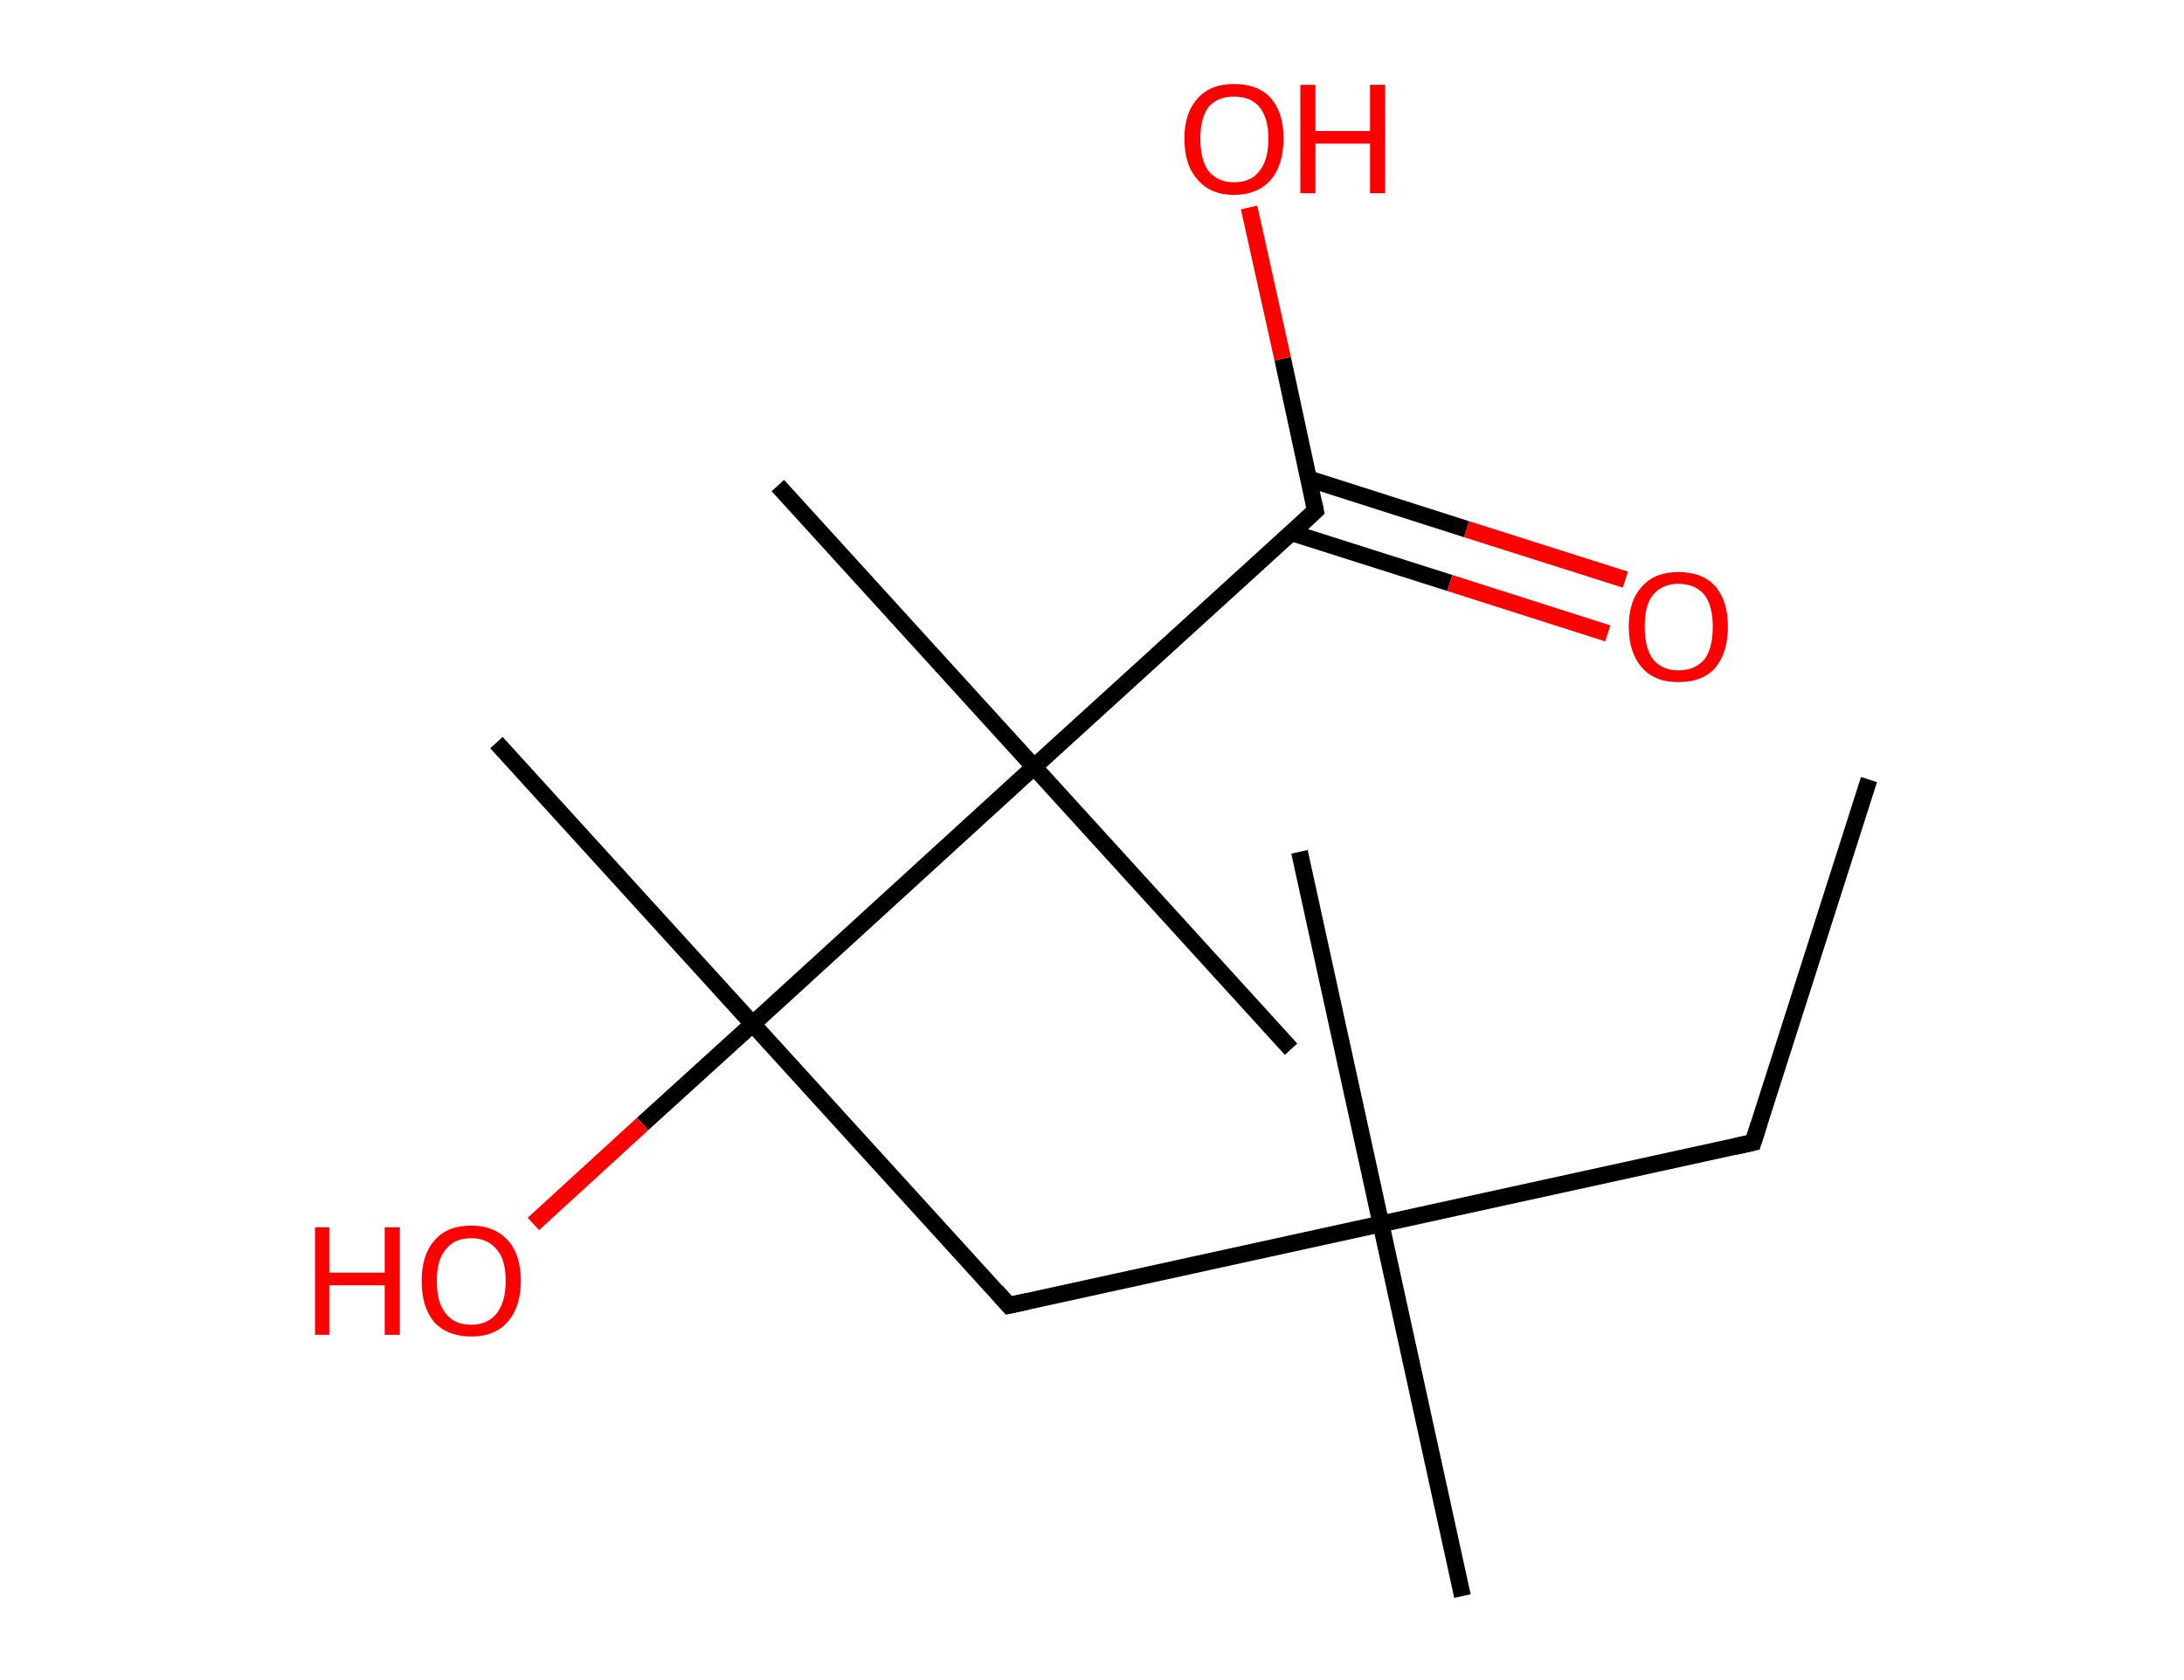 <?xml version='1.0' encoding='ASCII' standalone='yes'?>
<svg xmlns="http://www.w3.org/2000/svg" xmlns:rdkit="http://www.rdkit.org/xml" xmlns:xlink="http://www.w3.org/1999/xlink" version="1.1" baseProfile="full" xml:space="preserve" width="260px" height="200px" viewBox="0 0 260 200">
<!-- END OF HEADER -->
<rect style="opacity:1.0;fill:#FFFFFF;stroke:none" width="260.0" height="200.0" x="0.0" y="0.0"> </rect>
<path class="bond-0 atom-0 atom-1" d="M 222.5,92.8 L 208.7,136.0" style="fill:none;fill-rule:evenodd;stroke:#000000;stroke-width:2.0px;stroke-linecap:butt;stroke-linejoin:miter;stroke-opacity:1"/>
<path class="bond-1 atom-1 atom-2" d="M 208.7,136.0 L 164.4,145.7" style="fill:none;fill-rule:evenodd;stroke:#000000;stroke-width:2.0px;stroke-linecap:butt;stroke-linejoin:miter;stroke-opacity:1"/>
<path class="bond-2 atom-2 atom-3" d="M 164.4,145.7 L 154.7,101.4" style="fill:none;fill-rule:evenodd;stroke:#000000;stroke-width:2.0px;stroke-linecap:butt;stroke-linejoin:miter;stroke-opacity:1"/>
<path class="bond-3 atom-2 atom-4" d="M 164.4,145.7 L 174.1,190.0" style="fill:none;fill-rule:evenodd;stroke:#000000;stroke-width:2.0px;stroke-linecap:butt;stroke-linejoin:miter;stroke-opacity:1"/>
<path class="bond-4 atom-2 atom-5" d="M 164.4,145.7 L 120.1,155.4" style="fill:none;fill-rule:evenodd;stroke:#000000;stroke-width:2.0px;stroke-linecap:butt;stroke-linejoin:miter;stroke-opacity:1"/>
<path class="bond-5 atom-5 atom-6" d="M 120.1,155.4 L 89.6,121.9" style="fill:none;fill-rule:evenodd;stroke:#000000;stroke-width:2.0px;stroke-linecap:butt;stroke-linejoin:miter;stroke-opacity:1"/>
<path class="bond-6 atom-6 atom-7" d="M 89.6,121.9 L 59.1,88.4" style="fill:none;fill-rule:evenodd;stroke:#000000;stroke-width:2.0px;stroke-linecap:butt;stroke-linejoin:miter;stroke-opacity:1"/>
<path class="bond-7 atom-6 atom-8" d="M 89.6,121.9 L 76.5,133.8" style="fill:none;fill-rule:evenodd;stroke:#000000;stroke-width:2.0px;stroke-linecap:butt;stroke-linejoin:miter;stroke-opacity:1"/>
<path class="bond-7 atom-6 atom-8" d="M 76.5,133.8 L 63.5,145.7" style="fill:none;fill-rule:evenodd;stroke:#FF0000;stroke-width:2.0px;stroke-linecap:butt;stroke-linejoin:miter;stroke-opacity:1"/>
<path class="bond-8 atom-6 atom-9" d="M 89.6,121.9 L 123.1,91.3" style="fill:none;fill-rule:evenodd;stroke:#000000;stroke-width:2.0px;stroke-linecap:butt;stroke-linejoin:miter;stroke-opacity:1"/>
<path class="bond-9 atom-9 atom-10" d="M 123.1,91.3 L 153.7,124.9" style="fill:none;fill-rule:evenodd;stroke:#000000;stroke-width:2.0px;stroke-linecap:butt;stroke-linejoin:miter;stroke-opacity:1"/>
<path class="bond-10 atom-9 atom-11" d="M 123.1,91.3 L 92.6,57.8" style="fill:none;fill-rule:evenodd;stroke:#000000;stroke-width:2.0px;stroke-linecap:butt;stroke-linejoin:miter;stroke-opacity:1"/>
<path class="bond-11 atom-9 atom-12" d="M 123.1,91.3 L 156.6,60.8" style="fill:none;fill-rule:evenodd;stroke:#000000;stroke-width:2.0px;stroke-linecap:butt;stroke-linejoin:miter;stroke-opacity:1"/>
<path class="bond-12 atom-12 atom-13" d="M 153.7,63.4 L 172.6,69.4" style="fill:none;fill-rule:evenodd;stroke:#000000;stroke-width:2.0px;stroke-linecap:butt;stroke-linejoin:miter;stroke-opacity:1"/>
<path class="bond-12 atom-12 atom-13" d="M 172.6,69.4 L 191.4,75.4" style="fill:none;fill-rule:evenodd;stroke:#FF0000;stroke-width:2.0px;stroke-linecap:butt;stroke-linejoin:miter;stroke-opacity:1"/>
<path class="bond-12 atom-12 atom-13" d="M 155.8,57.0 L 174.6,63.0" style="fill:none;fill-rule:evenodd;stroke:#000000;stroke-width:2.0px;stroke-linecap:butt;stroke-linejoin:miter;stroke-opacity:1"/>
<path class="bond-12 atom-12 atom-13" d="M 174.6,63.0 L 193.5,69.0" style="fill:none;fill-rule:evenodd;stroke:#FF0000;stroke-width:2.0px;stroke-linecap:butt;stroke-linejoin:miter;stroke-opacity:1"/>
<path class="bond-13 atom-12 atom-14" d="M 156.6,60.8 L 152.7,42.7" style="fill:none;fill-rule:evenodd;stroke:#000000;stroke-width:2.0px;stroke-linecap:butt;stroke-linejoin:miter;stroke-opacity:1"/>
<path class="bond-13 atom-12 atom-14" d="M 152.7,42.7 L 148.7,24.7" style="fill:none;fill-rule:evenodd;stroke:#FF0000;stroke-width:2.0px;stroke-linecap:butt;stroke-linejoin:miter;stroke-opacity:1"/>
<path d="M 209.4,133.8 L 208.7,136.0 L 206.5,136.5" style="fill:none;stroke:#000000;stroke-width:2.0px;stroke-linecap:butt;stroke-linejoin:miter;stroke-opacity:1;"/>
<path d="M 122.4,154.9 L 120.1,155.4 L 118.6,153.7" style="fill:none;stroke:#000000;stroke-width:2.0px;stroke-linecap:butt;stroke-linejoin:miter;stroke-opacity:1;"/>
<path d="M 155.0,62.3 L 156.6,60.8 L 156.4,59.9" style="fill:none;stroke:#000000;stroke-width:2.0px;stroke-linecap:butt;stroke-linejoin:miter;stroke-opacity:1;"/>
<path class="atom-8" d="M 37.5 146.1 L 39.2 146.1 L 39.2 151.5 L 45.8 151.5 L 45.8 146.1 L 47.6 146.1 L 47.6 158.9 L 45.8 158.9 L 45.8 153.0 L 39.2 153.0 L 39.2 158.9 L 37.5 158.9 L 37.5 146.1 " fill="#FF0000"/>
<path class="atom-8" d="M 50.2 152.5 Q 50.2 149.4, 51.7 147.7 Q 53.2 145.9, 56.1 145.9 Q 58.9 145.9, 60.5 147.7 Q 62.0 149.4, 62.0 152.5 Q 62.0 155.6, 60.4 157.4 Q 58.9 159.1, 56.1 159.1 Q 53.3 159.1, 51.7 157.4 Q 50.2 155.6, 50.2 152.5 M 56.1 157.7 Q 58.0 157.7, 59.1 156.4 Q 60.2 155.0, 60.2 152.5 Q 60.2 149.9, 59.1 148.7 Q 58.0 147.4, 56.1 147.4 Q 54.1 147.4, 53.1 148.7 Q 52.0 149.9, 52.0 152.5 Q 52.0 155.1, 53.1 156.4 Q 54.1 157.7, 56.1 157.7 " fill="#FF0000"/>
<path class="atom-13" d="M 193.9 74.6 Q 193.9 71.5, 195.5 69.8 Q 197.0 68.1, 199.8 68.1 Q 202.7 68.1, 204.2 69.8 Q 205.7 71.5, 205.7 74.6 Q 205.7 77.7, 204.2 79.5 Q 202.7 81.2, 199.8 81.2 Q 197.0 81.2, 195.5 79.5 Q 193.9 77.7, 193.9 74.6 M 199.8 79.8 Q 201.8 79.8, 202.9 78.5 Q 203.9 77.2, 203.9 74.6 Q 203.9 72.1, 202.9 70.8 Q 201.8 69.5, 199.8 69.5 Q 197.9 69.5, 196.8 70.8 Q 195.8 72.0, 195.8 74.6 Q 195.8 77.2, 196.8 78.5 Q 197.9 79.8, 199.8 79.8 " fill="#FF0000"/>
<path class="atom-14" d="M 141.0 16.5 Q 141.0 13.4, 142.6 11.7 Q 144.1 10.0, 146.9 10.0 Q 149.8 10.0, 151.3 11.7 Q 152.8 13.4, 152.8 16.5 Q 152.8 19.6, 151.3 21.4 Q 149.7 23.2, 146.9 23.2 Q 144.1 23.2, 142.6 21.4 Q 141.0 19.7, 141.0 16.5 M 146.9 21.7 Q 148.9 21.7, 149.9 20.4 Q 151.0 19.1, 151.0 16.5 Q 151.0 14.0, 149.9 12.7 Q 148.9 11.5, 146.9 11.5 Q 145.0 11.5, 143.9 12.7 Q 142.9 14.0, 142.9 16.5 Q 142.9 19.1, 143.9 20.4 Q 145.0 21.7, 146.9 21.7 " fill="#FF0000"/>
<path class="atom-14" d="M 154.8 10.1 L 156.6 10.1 L 156.6 15.6 L 163.1 15.6 L 163.1 10.1 L 164.9 10.1 L 164.9 23.0 L 163.1 23.0 L 163.1 17.1 L 156.6 17.1 L 156.6 23.0 L 154.8 23.0 L 154.8 10.1 " fill="#FF0000"/>
</svg>
